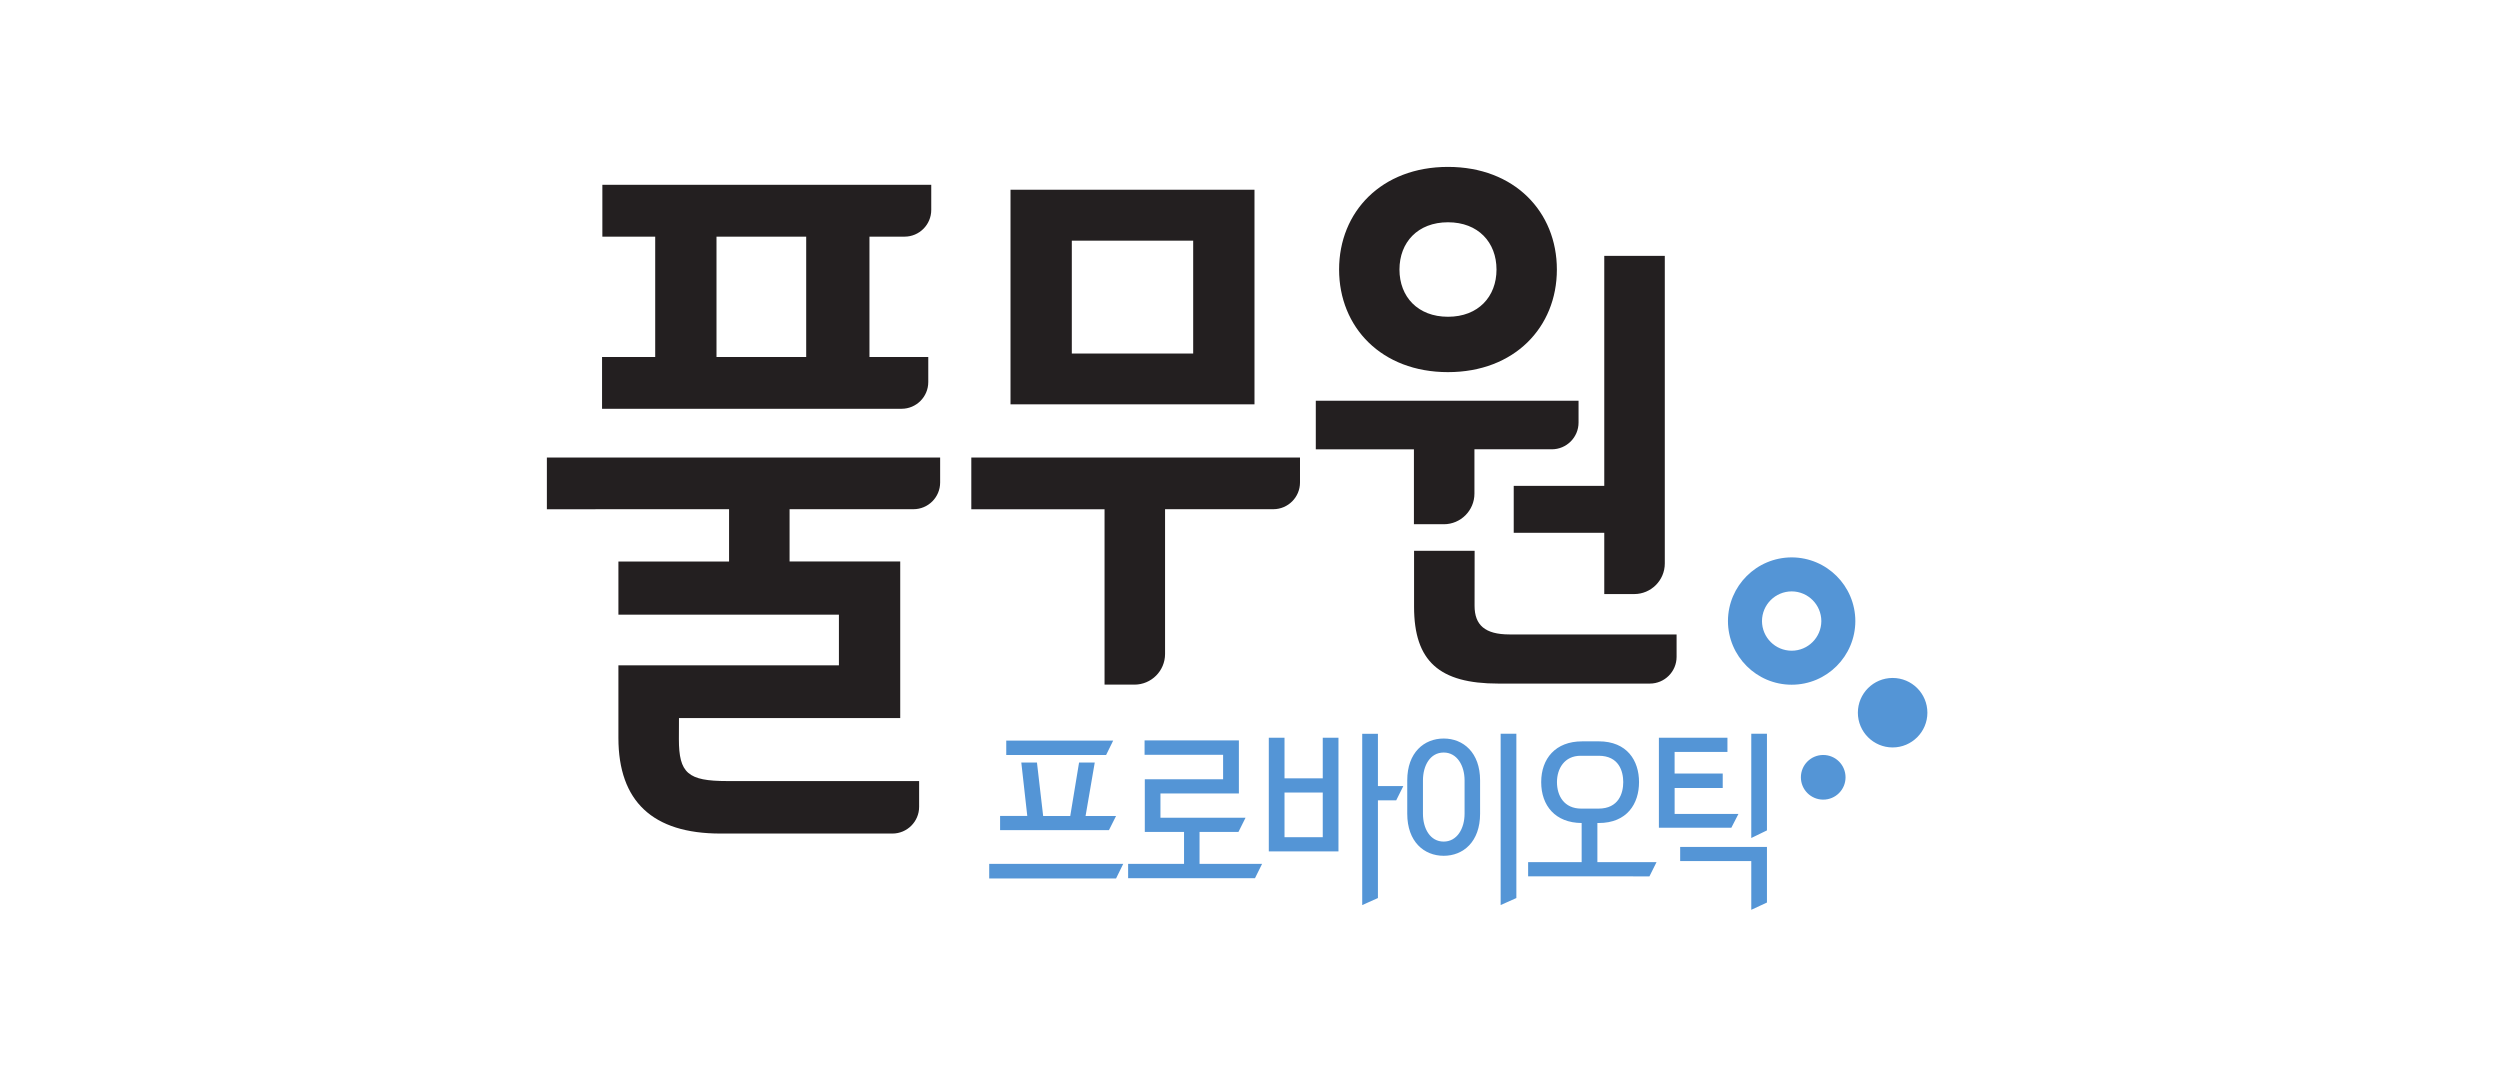 <svg xmlns="http://www.w3.org/2000/svg" width="88" height="38" viewBox="0 0 88 38">
    <defs>
        <filter id="prefix__a">
            <feColorMatrix in="SourceGraphic" values="0 0 0 0 0 0 0 0 0 0 0 0 0 0 0 0 0 0 1 0"/>
        </filter>
    </defs>
    <g fill="none" fill-rule="evenodd">
        <g filter="url(#prefix__a)">
            <g fill-rule="nonzero">
                <path fill="#5495D6" d="M20.288 24.532l-.252.514H15.57v-.514h4.72zm-3.378-1.686l-.21-1.879h.551l.218 1.88h.954l.31-1.88h.552l-.323 1.88h1.073l-.25.498h-3.832v-.499h.957zm3.024-2.652l-.249.507H16.17v-.507h3.764z" transform="translate(19.25 5.875)"/>
                <path fill="#5495D6" d="M24.344 21.817L22.974 21.817 22.974 20.693 25.176 20.693 24.925 20.187 20.46 20.187 20.46 20.693 22.428 20.693 22.428 21.817 21.047 21.817 21.047 23.671 23.803 23.671 23.803 24.532 21.039 24.532 21.039 25.038 24.359 25.038 24.359 23.17 21.598 23.17 21.598 22.316 24.593 22.316z" transform="translate(19.25 5.875) matrix(1 0 0 -1 0 45.225)"/>
                <path fill="#5495D6" d="M27.864 20.093v4.002h-2.452v-4.002h.553v1.429h1.346v-1.429h.553zm-.553 1.928h-1.346v1.574h1.346V22.02zm1.942 3.715l-.553.248v-6.03h.553v1.84h.894l-.25.502h-.644v3.44zM30.285 22.769v-1.176c0-.979.595-1.472 1.283-1.472s1.281.493 1.281 1.472v1.176c0 .987-.593 1.48-1.281 1.48s-1.283-.493-1.283-1.48m2.018 0v-1.176c0-.519-.265-.979-.735-.979-.478 0-.73.46-.73.98v1.175c0 .52.252.98.73.98.47 0 .735-.46.735-.98m1.823 2.967l-.553.247v-6.03h.553v5.783zM36.437 20.22h.588c1 0 1.419.68 1.419 1.435 0 .76-.42 1.44-1.419 1.44h-.047v1.377h2.082l-.25.501H34.54v-.5h1.884v-1.378c-.923-.006-1.424-.606-1.424-1.44 0-.828.506-1.434 1.436-1.434m-.025 2.367h.607c.713 0 .87-.547.87-.933 0-.381-.152-.927-.864-.927h-.636c-.57 0-.833.453-.833.927 0 .48.25.933.856.933M41.556 20.093v.501h-1.86v.76h1.694v.508h-1.693v.913h2.246l-.25.487h-2.55v-3.169h2.413zm-1.664 3.844h3.055v1.957l-.552.256v-1.715h-2.503v-.498zm3.055-.582l-.552.268v-3.67h.552v3.402zM41.574 15.987c.003-1.239 1.006-2.239 2.243-2.242 1.236.003 2.238 1.003 2.241 2.242-.003 1.236-1.005 2.24-2.241 2.24-1.237 0-2.24-1.004-2.243-2.24m1.198 0c.002.575.467 1.043 1.045 1.043.576 0 1.042-.468 1.044-1.043-.002-.577-.468-1.043-1.044-1.045-.578.002-1.043.468-1.045 1.045M48.594 19.212c0 .674-.548 1.223-1.223 1.223-.676 0-1.224-.549-1.224-1.223 0-.676.548-1.223 1.224-1.223.675 0 1.223.547 1.223 1.223M45.713 21.486c0 .435-.351.786-.786.786-.434 0-.786-.351-.786-.786 0-.434.352-.786.786-.786.435 0 .786.352.786.786" transform="translate(19.25 5.875)"/>
                <path fill="#231F20" d="M5.971 6.692h3.157V2.455H5.971v4.237zm6.514 1.822H1.942V6.692h1.871V2.455h-1.86V.63H13.53v.884c0 .52-.422.941-.94.941h-1.235v4.237h2.07v.882c0 .518-.421.94-.94.94M12.163 23.466H6.106c-2.38 0-3.588-1.133-3.588-3.367v-2.555h7.762v-1.782H2.518V13.89h3.895v-1.84H0v-1.821h13.843v.88c0 .519-.421.94-.94.94h-4.36v1.84h3.895V19.4H4.65l-.003.742c0 1.2.317 1.476 1.696 1.476h6.76v.908c0 .518-.422.94-.94.94M38.275 15.036H37.22V12.88h-3.187v-1.653h3.187V3.132h2.131v10.826c0 .595-.483 1.078-1.077 1.078M31.72 1.949c-1.065 0-1.709.707-1.709 1.664 0 .956.644 1.662 1.709 1.662 1.063 0 1.707-.706 1.707-1.662 0-.957-.644-1.664-1.707-1.664m-.001 5.275c-2.34 0-3.833-1.58-3.833-3.611C27.886 1.581 29.379 0 31.719 0s3.833 1.581 3.833 3.613c0 2.03-1.494 3.611-3.833 3.611" transform="translate(19.25 5.875)"/>
                <path fill="#231F20" d="M31.573 12.577H30.52V9.942h-3.454V8.23h9.249V9c0 .518-.422.94-.94.94H32.65V11.5c0 .594-.483 1.078-1.077 1.078M32.657 13.514l-.002 1.935c0 .68.369 1.008 1.227 1.008h5.884v.79c0 .518-.422.94-.94.94h-5.338c-2.068 0-2.963-.781-2.963-2.704v-1.969h2.132zM20.681 18.224H19.63V12.05h-4.69v-1.821h11.57v.88c0 .519-.422.94-.94.94h-3.81v5.097c0 .594-.483 1.078-1.078 1.078M18.478 6.569h4.272V2.597h-4.272V6.57zm6.43 1.788H16.32V.804h8.588v7.553z" transform="translate(19.25 5.875)"/>
            </g>
        </g>
    </g>
</svg>

